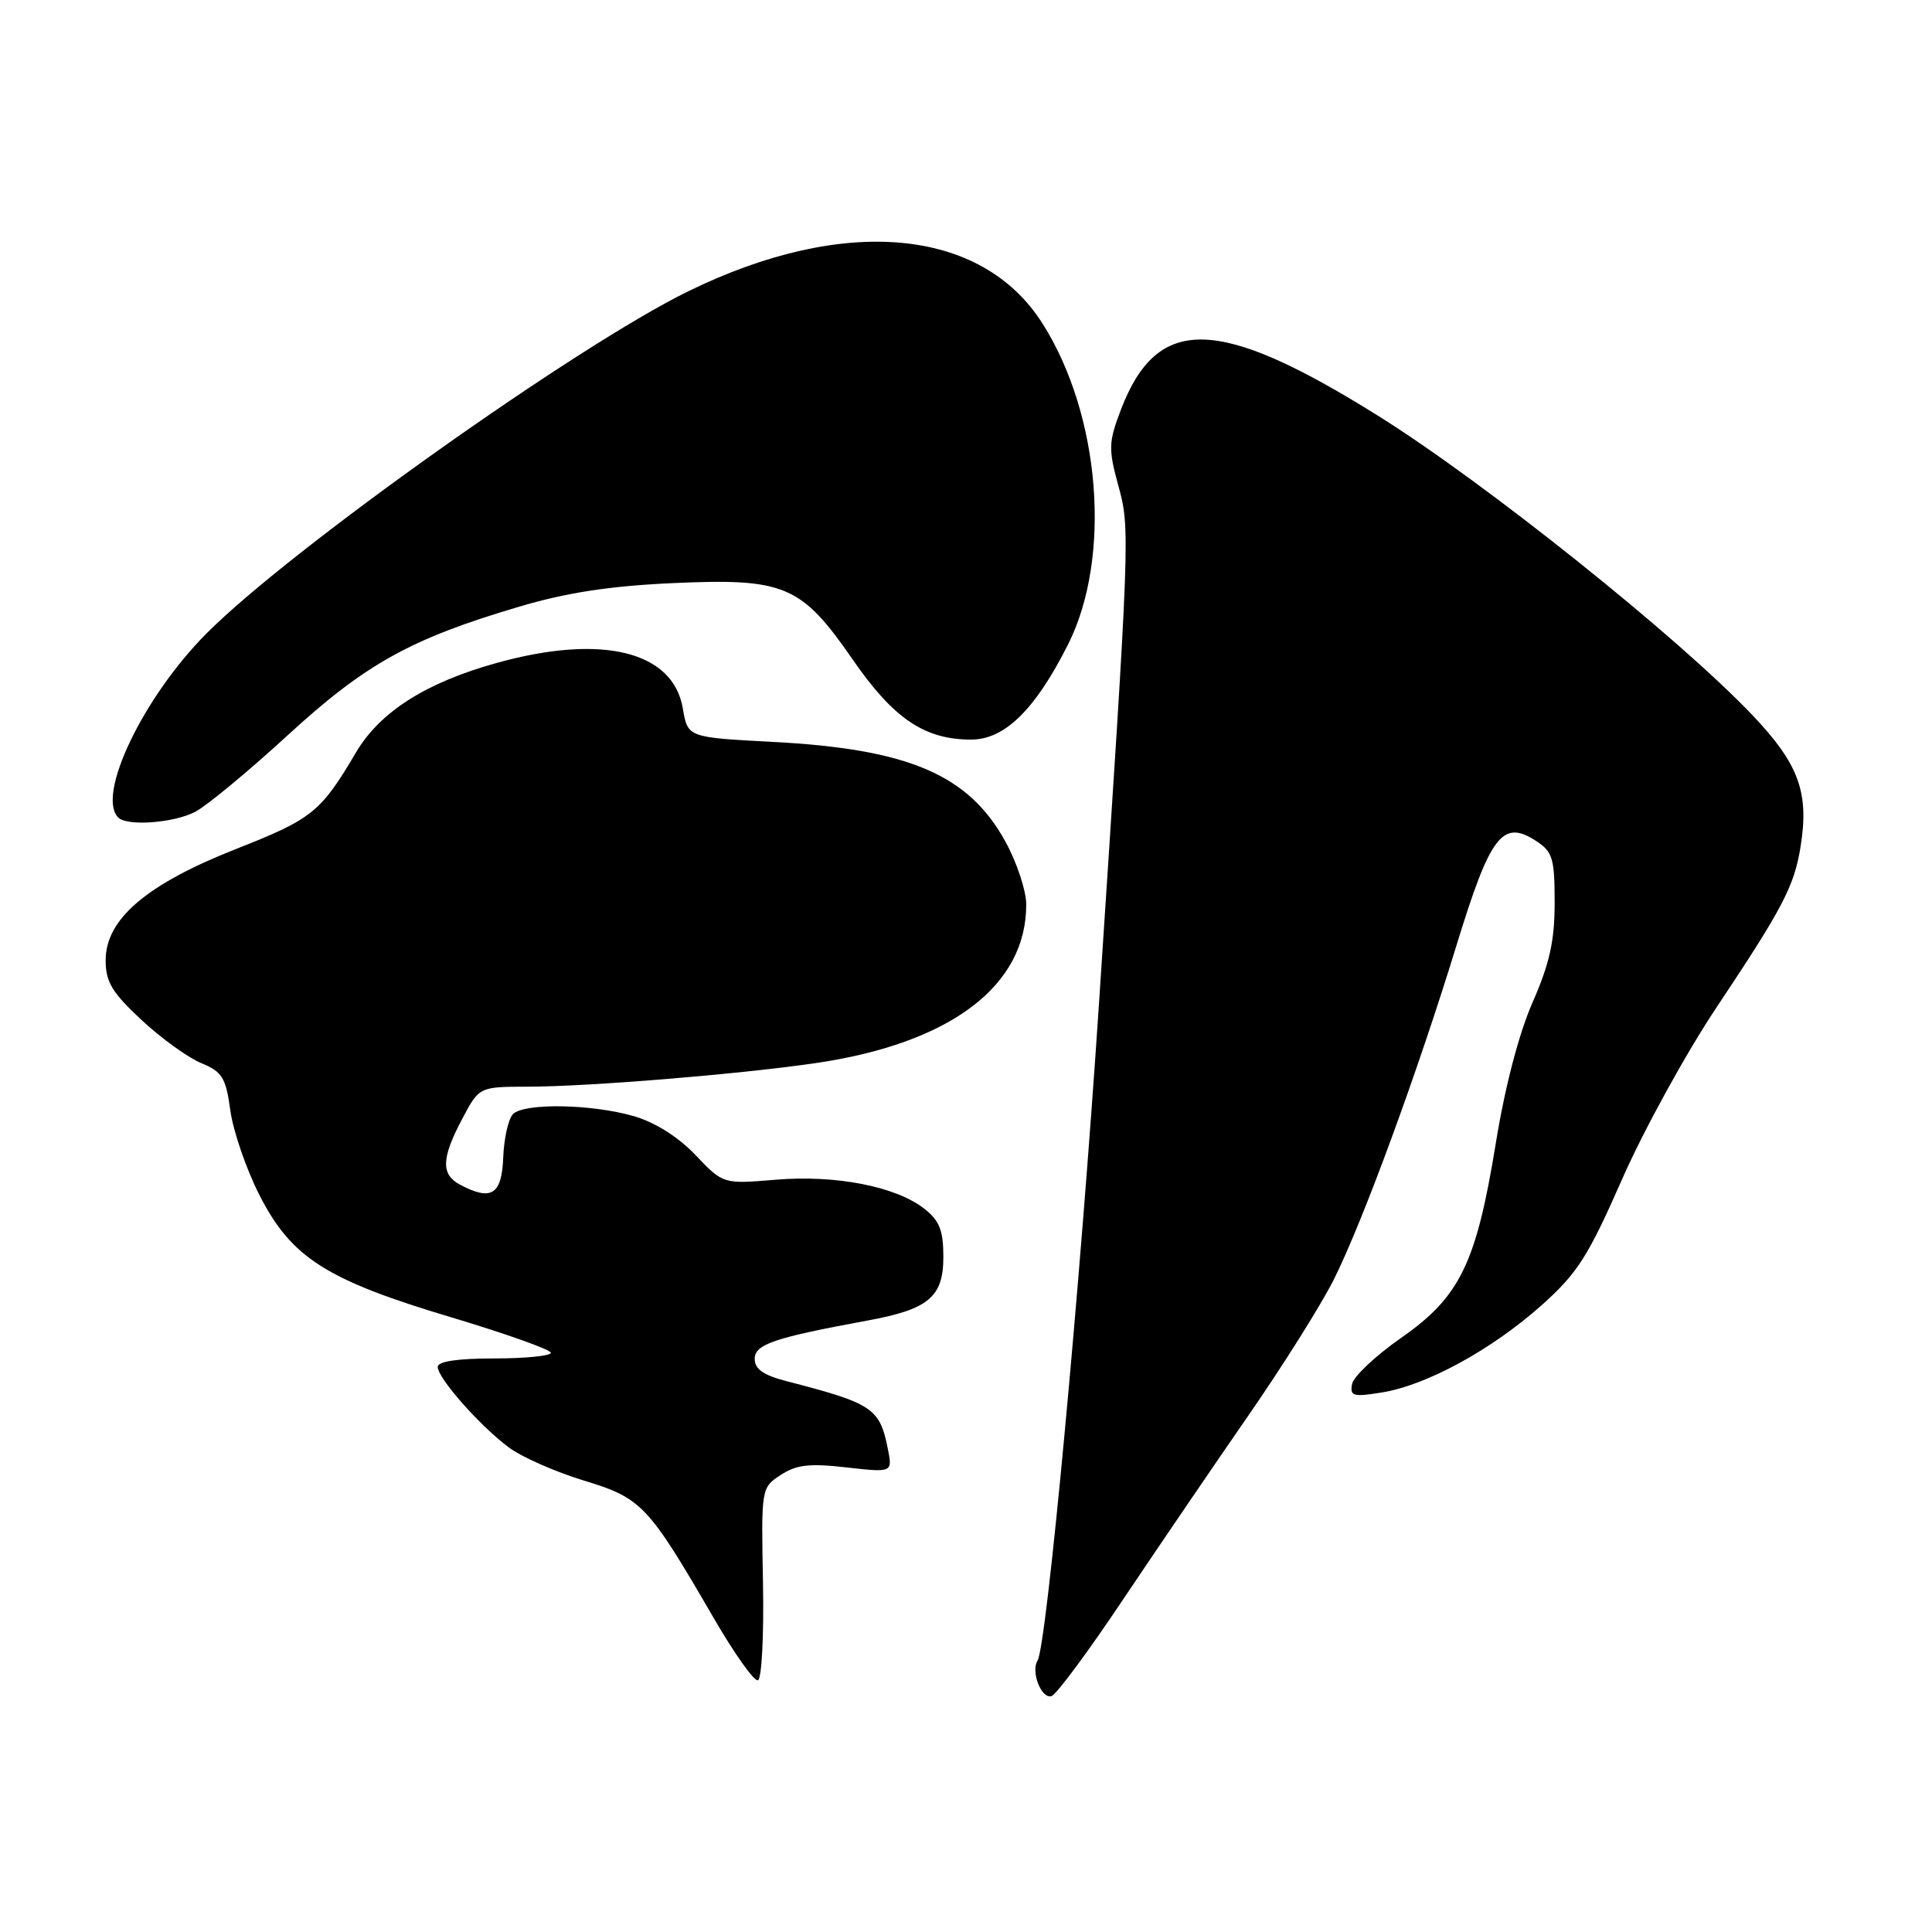 <?xml version="1.0" encoding="UTF-8" standalone="no"?>
<!DOCTYPE svg PUBLIC "-//W3C//DTD SVG 1.1//EN" "http://www.w3.org/Graphics/SVG/1.1/DTD/svg11.dtd" >
<svg xmlns="http://www.w3.org/2000/svg" xmlns:xlink="http://www.w3.org/1999/xlink" version="1.1" viewBox="0 0 256 256">
 <g >
 <path fill="currentColor"
d=" M 148.82 211.93 C 153.40 205.10 160.89 194.10 165.46 187.50 C 170.03 180.90 175.11 172.80 176.76 169.50 C 180.61 161.78 187.83 142.11 192.99 125.27 C 197.48 110.63 199.09 108.52 203.57 111.45 C 205.74 112.87 206.00 113.76 206.00 119.61 C 206.00 124.67 205.33 127.68 203.07 132.83 C 201.25 136.99 199.41 144.02 198.20 151.50 C 195.61 167.40 193.46 171.84 185.65 177.28 C 182.27 179.64 179.36 182.38 179.16 183.38 C 178.85 185.01 179.29 185.13 183.16 184.50 C 189.07 183.53 197.67 178.83 204.26 172.96 C 209.02 168.71 210.41 166.53 214.92 156.29 C 217.77 149.80 223.40 139.55 227.44 133.50 C 236.27 120.25 237.75 117.42 238.59 112.15 C 239.74 104.99 238.35 101.22 232.18 94.73 C 222.29 84.35 196.75 63.93 182.58 55.08 C 161.41 41.85 153.35 41.67 148.52 54.30 C 146.89 58.58 146.86 59.49 148.16 64.26 C 149.77 70.13 149.76 70.28 145.62 133.00 C 143.13 170.57 138.69 218.08 137.48 220.04 C 136.56 221.52 138.00 225.16 139.33 224.74 C 139.98 224.54 144.25 218.77 148.82 211.93 Z  M 101.10 209.76 C 100.86 197.17 100.87 197.13 103.45 195.44 C 105.52 194.08 107.25 193.88 112.16 194.44 C 118.28 195.13 118.28 195.13 117.63 191.91 C 116.57 186.59 115.58 185.94 104.25 183.02 C 101.16 182.22 100.00 181.41 100.00 180.06 C 100.00 178.13 102.56 177.26 114.94 174.98 C 123.06 173.49 125.00 171.86 125.00 166.55 C 125.00 163.04 124.49 161.75 122.49 160.17 C 118.72 157.21 110.74 155.65 102.77 156.32 C 95.82 156.90 95.82 156.90 92.16 153.05 C 89.87 150.65 86.81 148.72 84.00 147.90 C 78.40 146.28 69.47 146.13 67.98 147.62 C 67.36 148.24 66.78 150.83 66.68 153.37 C 66.49 158.32 65.10 159.19 60.93 156.96 C 58.41 155.61 58.49 153.45 61.25 148.25 C 63.50 144.00 63.50 144.00 70.00 143.99 C 77.98 143.98 97.89 142.35 107.99 140.88 C 125.93 138.27 136.05 130.64 135.98 119.78 C 135.96 117.98 134.73 114.26 133.23 111.53 C 128.35 102.64 120.41 99.24 102.31 98.30 C 91.13 97.71 91.13 97.71 90.48 93.88 C 89.20 86.29 79.78 83.97 65.86 87.83 C 56.44 90.44 50.36 94.31 47.17 99.70 C 42.50 107.62 41.39 108.51 31.34 112.47 C 19.42 117.16 14.00 121.78 14.00 127.25 C 14.00 130.11 14.84 131.51 18.75 135.15 C 21.36 137.58 24.93 140.16 26.67 140.87 C 29.45 142.02 29.92 142.78 30.52 147.13 C 30.89 149.86 32.62 154.89 34.35 158.30 C 38.59 166.65 43.19 169.59 59.82 174.56 C 67.06 176.73 72.98 178.84 72.99 179.25 C 73.00 179.66 69.62 180.00 65.50 180.00 C 60.64 180.00 58.00 180.39 58.00 181.12 C 58.00 182.61 63.58 188.93 67.42 191.79 C 69.11 193.06 73.57 195.02 77.33 196.17 C 85.03 198.51 85.86 199.39 94.50 214.28 C 97.25 219.03 99.91 222.79 100.42 222.65 C 100.93 222.50 101.23 216.79 101.10 209.76 Z  M 25.85 107.58 C 27.36 106.80 32.85 102.26 38.05 97.49 C 48.42 87.97 54.37 84.66 68.72 80.41 C 75.03 78.53 80.76 77.65 89.07 77.27 C 103.99 76.59 106.16 77.51 113.02 87.44 C 118.41 95.23 122.51 98.00 128.67 98.00 C 133.12 98.00 137.14 94.07 141.50 85.44 C 147.34 73.88 145.84 54.99 138.12 42.84 C 130.05 30.15 111.85 28.50 91.23 38.58 C 76.49 45.78 38.48 72.77 27.37 83.93 C 18.99 92.34 12.73 105.39 15.67 108.33 C 16.84 109.51 23.01 109.05 25.85 107.58 Z "/>
</g>
</svg>